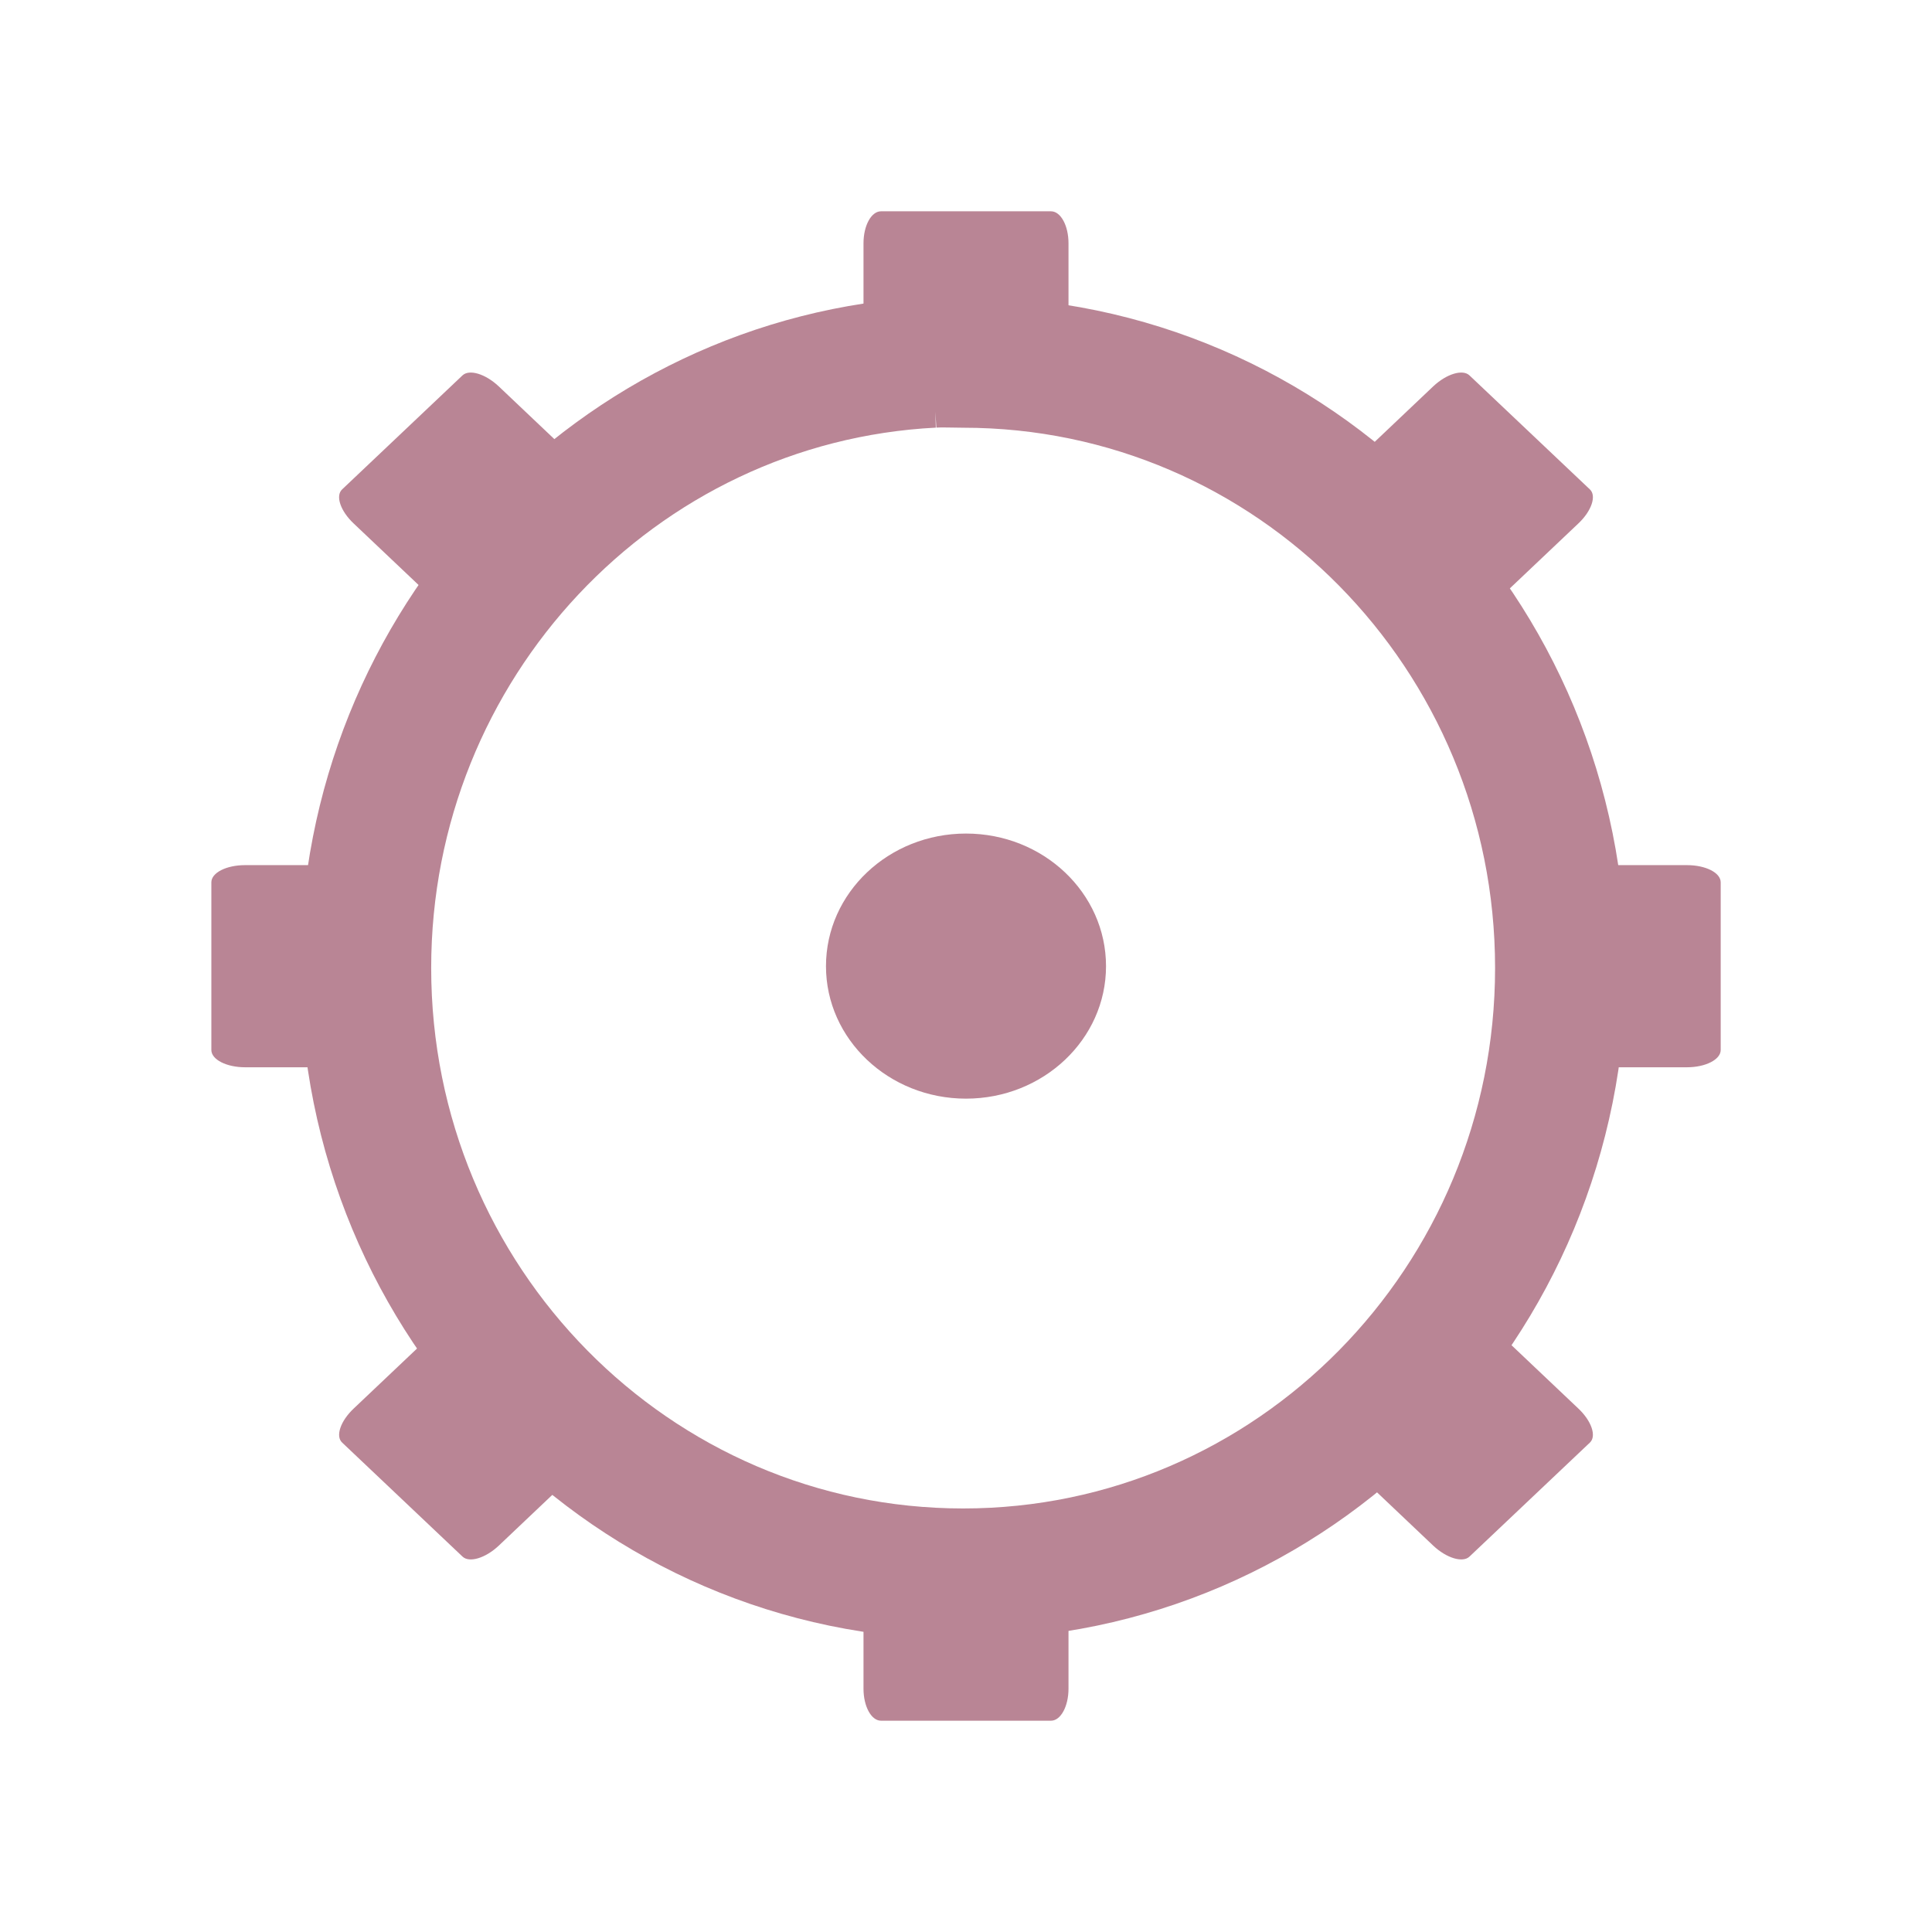 <svg viewBox="0 0 38 38" width="47.5" xmlns="http://www.w3.org/2000/svg" xmlns:xlink="http://www.w3.org/1999/xlink" height="47.5">
 <path d="m123.92-160.47c-41.946 2.15-75.315 37.42-75.315 80.496 0 44.474 35.553 80.527 79.395 80.527 43.84-0 79.39-36.053 79.39-80.527 0-44.476-35.55-80.496-79.39-80.496-1.37 0-2.74-0.08-4.08 0z" transform="matrix(.148 0 0 .148 0 30.875)" stroke="#b98595" stroke-width="17.397" fill="none"/>
 <g fill="#b98595">
  <path d="m17.328 4.156h3.344c0.191 0 0.344 0.281 0.344 0.629v1.914c0 0.348-0.153 0.629-0.344 0.629h-3.344c-0.191 0-0.344-0.281-0.344-0.629v-1.914c0-0.348 0.153-0.629 0.344-0.629z"/>
  <path d="m17.328 30.672h3.344c0.191 0 0.344 0.281 0.344 0.629v1.914c0 0.347-0.153 0.629-0.344 0.629h-3.344c-0.191 0-0.344-0.282-0.344-0.629v-1.914c0-0.348 0.153-0.629 0.344-0.629z"/>
  <path d="m21.754 19.004c0 1.437-1.234 2.605-2.754 2.605s-2.754-1.168-2.754-2.605c0-1.442 1.234-2.609 2.754-2.609s2.754 1.167 2.754 2.609z"/>
  <path d="m33.844 17.355v3.297c0 0.188-0.297 0.34-0.664 0.34h-2.024c-0.367 0-0.664-0.152-0.664-0.34v-3.297c0-0.191 0.297-0.339 0.664-0.339h2.024c0.367 0 0.664 0.148 0.664 0.339z"/>
  <path d="m7.508 17.355v3.297c0 0.188-0.297 0.34-0.664 0.34h-2.023c-0.367 0-0.664-0.152-0.664-0.34v-3.297c0-0.191 0.297-0.339 0.664-0.339h2.023c0.367 0 0.664 0.148 0.664 0.339z"/>
  <path d="m28.902 7.383l2.368 2.242c0.136 0.125 0.035 0.426-0.227 0.672l-1.43 1.355c-0.258 0.246-0.578 0.34-0.711 0.215l-2.367-2.242c-0.133-0.125-0.035-0.426 0.227-0.672l1.429-1.355c0.262-0.246 0.579-0.34 0.711-0.215z"/>
  <path d="m9.098 26.133l2.367 2.242c0.133 0.125 0.035 0.426-0.227 0.672l-1.429 1.355c-0.262 0.246-0.578 0.34-0.711 0.215l-2.367-2.242c-0.137-0.125-0.035-0.426 0.227-0.672l1.43-1.355c0.258-0.246 0.578-0.34 0.711-0.215z"/>
  <path d="m31.27 28.375l-2.368 2.242c-0.132 0.125-0.449 0.031-0.711-0.215l-1.429-1.355c-0.262-0.246-0.36-0.547-0.227-0.672l2.367-2.242c0.133-0.125 0.453-0.031 0.711 0.215l1.43 1.355c0.262 0.246 0.363 0.547 0.227 0.672z"/>
  <path d="m11.465 9.625l-2.367 2.242c-0.133 0.125-0.453 0.031-0.711-0.215l-1.43-1.355c-0.262-0.246-0.363-0.547-0.227-0.672l2.367-2.242c0.133-0.125 0.449-0.031 0.711 0.215l1.429 1.355c0.262 0.246 0.36 0.547 0.227 0.672z"/>
 </g>
</svg>
